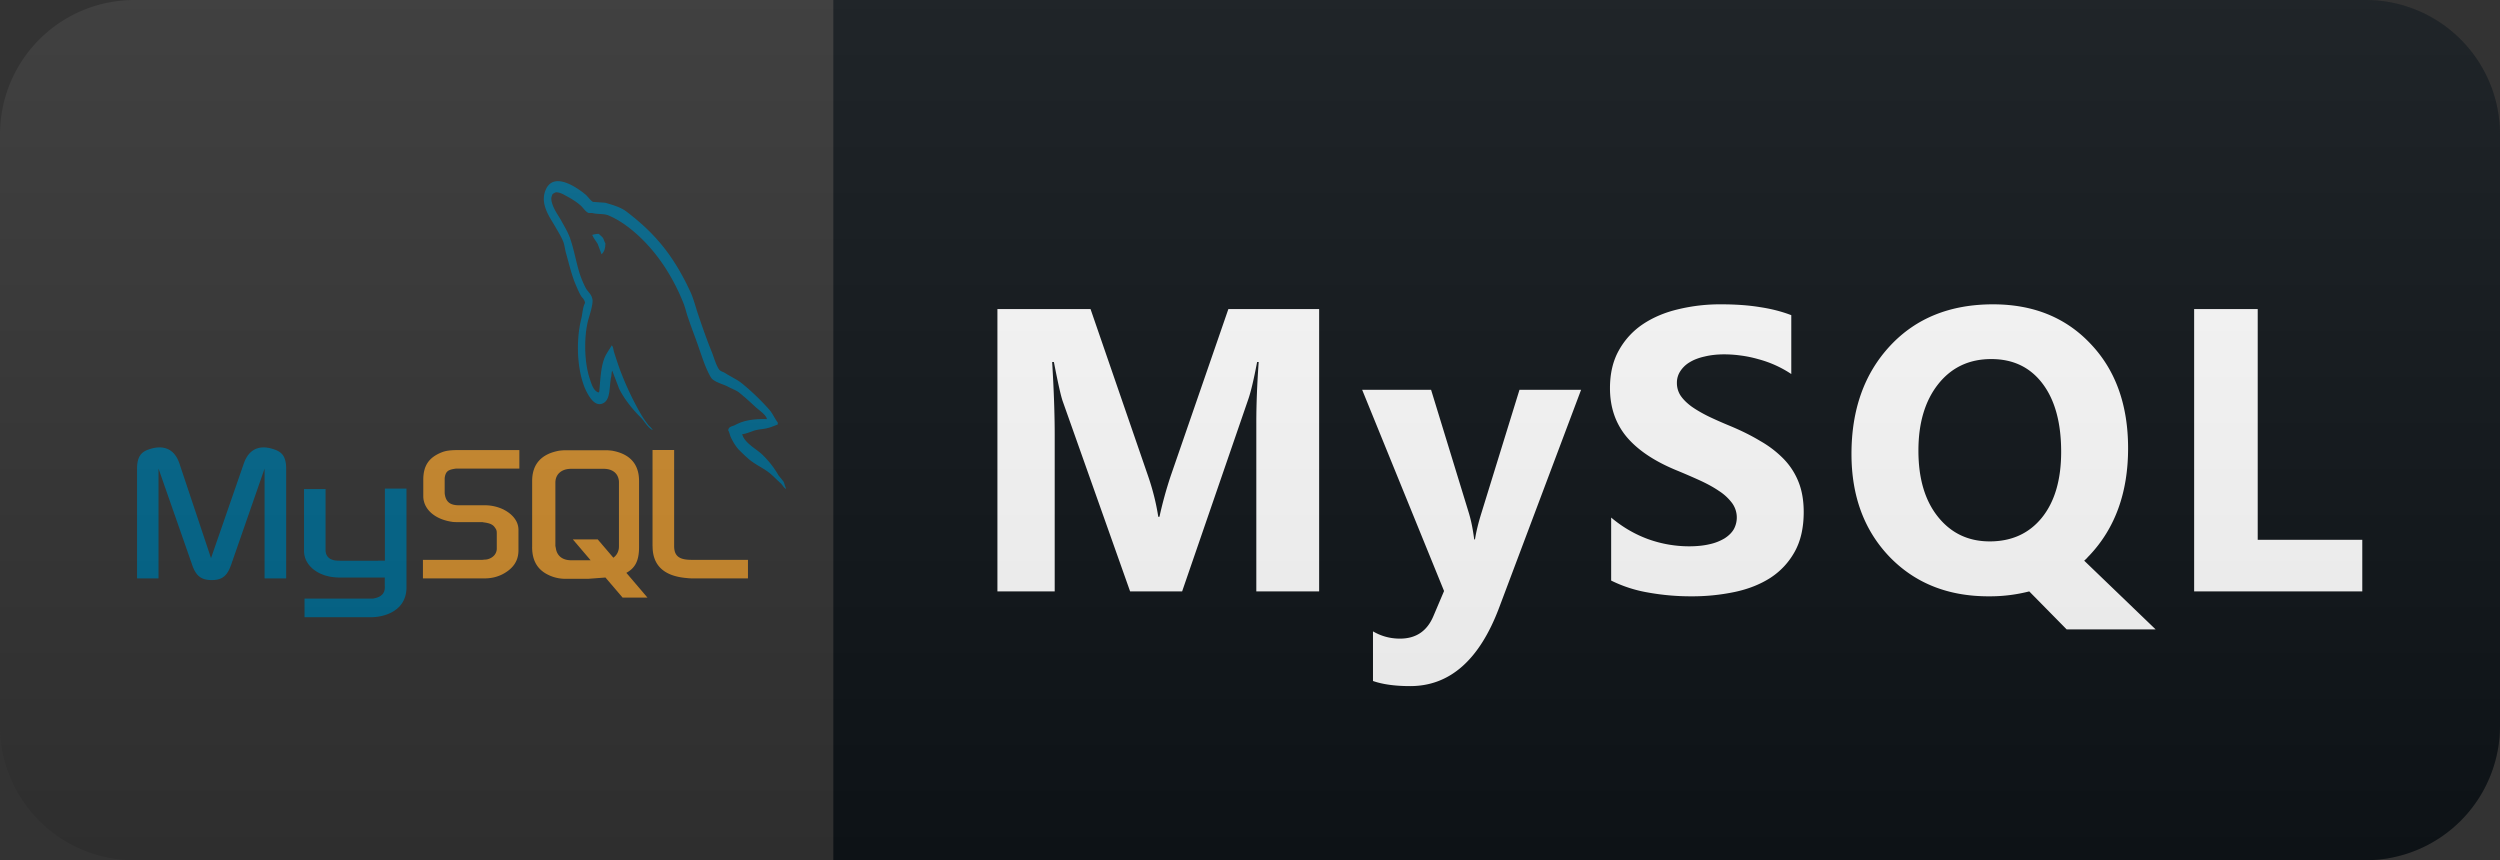 <svg xmlns="http://www.w3.org/2000/svg" width="93" height="32" fill="none" viewBox="0 0 93 32">
  <rect x="0" y="0" width="93" height="32" fill="#333333" stroke="none"/>
  <path fill="#0F1418" d="M88 0H31v32h57a5 5 0 005-5V5a5 5 0 00-5-5z"/>
  <path fill="#00678C" fill-rule="evenodd" d="M5.1 21.516h.797v-4.084l1.244 3.56c.14.428.343.587.735.587.392 0 .583-.159.728-.587l1.238-3.56v4.084h.803v-4.084c0-.397-.123-.587-.38-.69-.607-.238-1.011-.032-1.195.499l-1.22 3.521-1.176-3.521c-.178-.531-.588-.737-1.201-.5-.252.104-.374.294-.374.69v4.085H5.1zm6.208-3.323h.803v2.244c-.006.127.03.413.467.42.227.008 1.728 0 1.74 0v-2.68h.803v3.672c0 .904-.865 1.102-1.269 1.11h-2.524v-.69h2.531c.515-.071.454-.404.454-.515v-.27h-1.698c-.79-.008-1.3-.46-1.305-.975v-2.316h-.002zm17.22-2.601c-.49-.016-.87.047-1.188.222-.092.048-.24.048-.251.198.049.063.055.166.098.254.073.159.202.373.318.483.129.128.258.254.392.365.24.19.509.302.742.492.135.111.27.254.404.373.069.063.11.167.196.206v-.024c-.042-.071-.055-.174-.098-.254-.06-.079-.122-.15-.184-.23a3.426 3.426 0 00-.637-.8c-.196-.175-.625-.413-.704-.706l-.013-.016c.135-.016.294-.08.423-.127.209-.071.398-.056.613-.127a4.58 4.58 0 00.294-.111v-.071c-.11-.143-.19-.333-.306-.468a8.732 8.732 0 00-1.011-.976c-.19-.158-.436-.261-.638-.396-.074-.047-.196-.071-.239-.15-.11-.175-.172-.405-.251-.611-.178-.437-.35-.92-.503-1.38-.11-.31-.177-.619-.312-.904-.631-1.348-1.318-2.165-2.372-2.966-.226-.167-.496-.239-.783-.326l-.46-.032c-.098-.055-.195-.206-.281-.277-.35-.286-1.25-.904-1.508-.087-.166.515.245 1.023.385 1.284.104.183.238.389.312.595.041.135.055.278.098.42.098.35.19.738.319 1.063.069.167.14.342.227.492.049.087.134.127.153.27-.086.159-.092.396-.141.595-.22.896-.135 2.006.177 2.664.099.198.33.635.644.468.276-.143.214-.595.294-.991.019-.095.006-.159.043-.222v.016l.251.658c.19.389.521.793.797 1.063.147.143.263.389.447.476v-.024h-.012c-.037-.071-.092-.103-.141-.159a3.755 3.755 0 01-.319-.476 11.083 11.083 0 01-.686-1.443c-.098-.246-.184-.515-.263-.761-.037-.096-.037-.239-.099-.286-.092.174-.226.325-.294.54-.116.34-.128.76-.171 1.197-.025.008-.014 0-.025.016-.196-.063-.264-.325-.337-.547-.184-.563-.215-1.467-.055-2.118.043-.166.227-.69.153-.848-.037-.151-.16-.238-.227-.357-.08-.15-.165-.341-.22-.508-.147-.444-.22-.936-.38-1.38-.074-.206-.202-.42-.307-.61-.116-.214-.244-.365-.337-.619-.03-.087-.073-.23-.024-.325.012-.064.037-.087.086-.103.08-.087.306.024.386.07.226.12.416.23.606.397.086.08.178.23.288.27h.13c.195.056.416.016.6.087.324.135.619.333.882.548.803.658 1.465 1.594 1.912 2.712.074.183.104.349.172.54.129.388.288.784.416 1.165.13.373.252.754.436 1.063.092.167.46.254.625.341.122.071.312.135.423.223.208.166.416.356.612.539.098.095.405.293.423.451zM22.28 8.7a.766.766 0 00-.251.04v.015h.012c.05.127.135.215.196.326l.141.38.012-.015c.086-.08.13-.207.13-.397-.038-.055-.044-.111-.074-.166-.037-.08-.117-.12-.166-.183z" clip-rule="evenodd"/>
  <path fill="#CE8B2C" fill-rule="evenodd" d="M15.733 21.516h2.304c.27 0 .527-.071.736-.198.349-.207.514-.484.514-.849v-.761c0-.293-.19-.571-.57-.761a1.603 1.603 0 00-.68-.151h-.968c-.325 0-.478-.127-.521-.404-.006-.032-.006-.064-.006-.096v-.468c0-.024 0-.055.006-.087.043-.214.129-.27.412-.309h2.36v-.69h-2.244c-.325 0-.496.024-.65.087-.471.19-.68.492-.68 1.023v.603c0 .468.405.865 1.091.96.074.008.153.008.233.008h.827c.031 0 .062 0 .086.008.251.031.362.087.435.206.05.063.062.119.062.19v.603a.387.387 0 01-.11.245.493.493 0 01-.344.143c-.03 0-.049.008-.08.008h-2.213v.69zm8.543-1.197c0 .705.412 1.102 1.232 1.181.08.008.153.016.232.016h2.084v-.69h-2.102c-.466 0-.644-.15-.644-.515v-3.57h-.804v3.578h.002zm-4.48.03v-2.457c0-.627.343-1.008 1.011-1.127.074-.008.147-.016.214-.016h1.52c.08 0 .147.008.227.016.668.12 1.005.5 1.005 1.127v2.458c0 .507-.141.777-.472.96l.784.92h-.925l-.637-.746-.644.048h-.858a1.479 1.479 0 01-.466-.08c-.508-.182-.76-.53-.76-1.102zm.864-.054c0 .031.013.063.018.103.043.285.251.444.57.444h.723l-.662-.777h.926l.582.682c.11-.08.178-.19.202-.333.006-.032.006-.072.006-.104v-2.355c0-.032 0-.063-.006-.095-.043-.27-.25-.42-.564-.42h-1.207c-.355 0-.588.198-.588.515v2.34z" clip-rule="evenodd"/>
  <path fill="#fff" d="M49.072 22h-2.337v-6.284c0-.679.03-1.428.088-2.249h-.059c-.122.645-.231 1.109-.33 1.392L43.975 22H42.04l-2.505-7.068c-.068-.19-.178-.679-.33-1.465h-.065c.063 1.035.095 1.944.095 2.725V22h-2.131V11.497h3.464l2.146 6.226c.171.498.296.998.374 1.501h.044a15.11 15.11 0 01.417-1.516l2.146-6.21h3.377V22zm9.745-7.5l-3.047 8.1c-.732 1.949-1.836 2.923-3.31 2.923-.562 0-1.023-.064-1.385-.19v-1.846c.308.18.642.27 1.004.27.596 0 1.01-.28 1.245-.841l.395-.93-3.047-7.486h2.564l1.399 4.563c.088.283.156.618.205 1.003h.03c.043-.283.124-.612.241-.988l1.414-4.578h2.292zm1.118 7.097v-2.344c.424.357.886.625 1.384.806a4.505 4.505 0 001.509.264c.297 0 .556-.027.776-.08a1.84 1.84 0 00.557-.22c.151-.098.263-.21.337-.337a.91.91 0 00-.066-.974 1.87 1.87 0 00-.484-.447c-.2-.137-.44-.269-.718-.396a24.901 24.901 0 00-.9-.388c-.82-.342-1.433-.76-1.839-1.253-.4-.493-.6-1.088-.6-1.787 0-.546.11-1.015.33-1.406a2.8 2.8 0 01.893-.974c.38-.254.82-.44 1.318-.557a6.625 6.625 0 011.582-.183c.547 0 1.03.034 1.45.103.425.063.816.163 1.172.3v2.19a4.116 4.116 0 00-1.216-.55c-.22-.063-.439-.11-.659-.138a4.558 4.558 0 00-.615-.044c-.269 0-.513.027-.732.08-.22.049-.406.12-.557.213a1.06 1.06 0 00-.352.337.772.772 0 00-.124.432.85.85 0 00.139.476c.093.136.225.268.395.395.171.122.379.244.623.366.244.118.52.24.828.367.42.175.796.363 1.128.564a3.9 3.9 0 01.864.666 2.6 2.6 0 01.55.857c.126.317.19.689.19 1.113 0 .586-.113 1.08-.337 1.48-.22.395-.52.718-.901.967-.381.244-.825.42-1.333.527a7.633 7.633 0 01-1.597.161 8.955 8.955 0 01-1.648-.146 4.962 4.962 0 01-1.347-.44zm14.037.586c-1.504 0-2.73-.488-3.677-1.465-.947-.986-1.42-2.263-1.42-3.83 0-1.656.48-2.998 1.442-4.029.957-1.025 2.232-1.538 3.823-1.538 1.5 0 2.71.491 3.633 1.473.928.976 1.392 2.27 1.392 3.881 0 1.646-.481 2.976-1.443 3.992a1.852 1.852 0 00-.095.102c-.03.03-.061.06-.095.088l2.658 2.557h-3.31L75.488 22a5.89 5.89 0 01-1.516.183zm.103-8.826c-.826 0-1.485.313-1.978.938-.488.62-.732 1.443-.732 2.468 0 1.04.244 1.863.732 2.468.488.606 1.128.909 1.919.909.815 0 1.462-.293 1.94-.88.48-.595.719-1.413.719-2.453 0-1.084-.232-1.931-.696-2.541-.46-.606-1.094-.909-1.904-.909zM87.877 22h-6.255V11.497h2.365v8.584h3.89V22z"/>
  <path fill="url(#paint0_linear_13_129)" d="M88 0H5a5 5 0 00-5 5v22a5 5 0 005 5h83a5 5 0 005-5V5a5 5 0 00-5-5z"/>
  <defs>
    <linearGradient id="paint0_linear_13_129" x1="0" x2="0" y1="0" y2="32" gradientUnits="userSpaceOnUse">
      <stop stop-color="#BBB" stop-opacity=".1"/>
      <stop offset="1" stop-opacity=".1"/>
    </linearGradient>
  </defs>
</svg>
